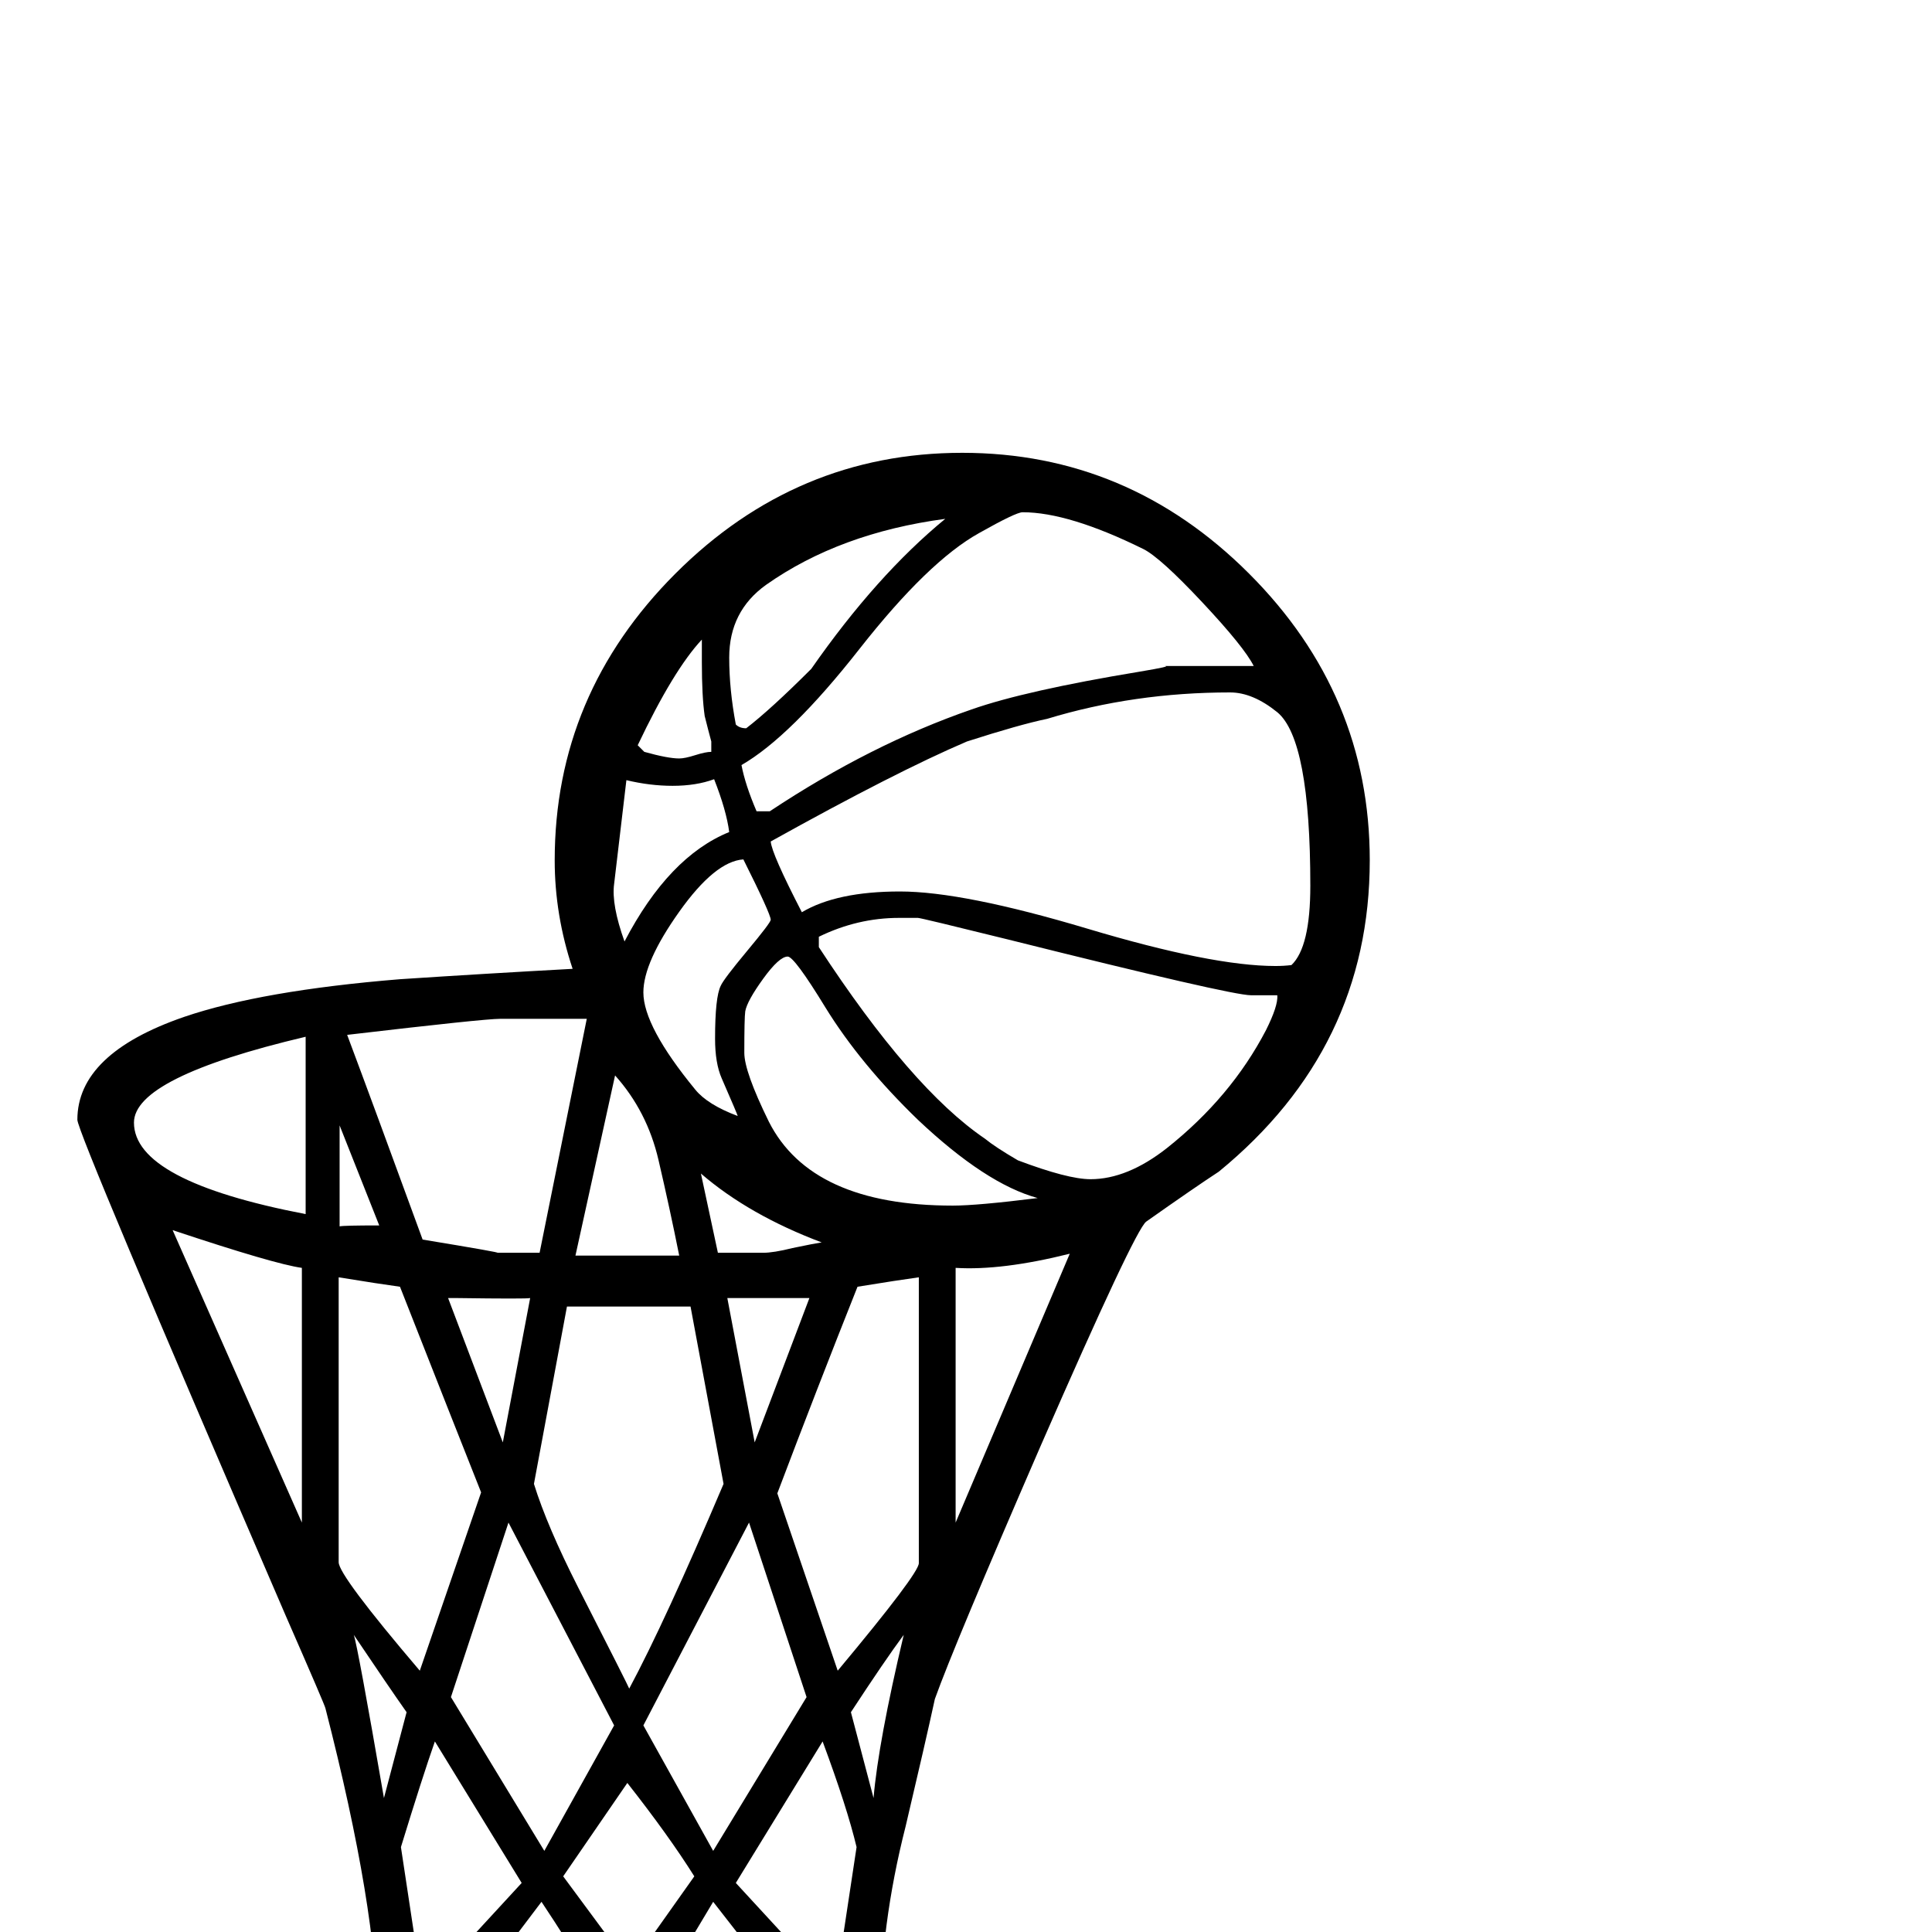 <?xml version="1.0" standalone="no"?>
<!DOCTYPE svg PUBLIC "-//W3C//DTD SVG 1.1//EN" "http://www.w3.org/Graphics/SVG/1.1/DTD/svg11.dtd" >
<svg viewBox="0 -442 2048 2048">
  <g transform="matrix(1 0 0 -1 0 1606)">
   <path fill="currentColor"
d="M1452 1136q0 -199 -160 -330q-26 -17 -77 -53q-12 -9 -112 -238q-92 -212 -112 -268q-10 -46 -31 -135q-27 -106 -27 -207q0 -35 17.5 -106t33.5 -102l-50 -16l-56 178l-76 -108l47 -76l-31 -16q-12 21 -37 62q-18 -19 -56 -69l-30 27l59 80l-86 157l-89 -157l59 -80
l-30 -27l-53 69q-16 -19 -40 -62l-31 16l48 76l-77 108l-56 -178l-49 16q50 145 50 208q0 118 -55 332q0 2 -42 98q-221 512 -221 526q0 70 113 109q82 28 229 40q91 6 183 11q-19 57 -19 115q0 176 128 304t304 128t304 -128t128 -304zM1329 1342q-10 20 -54.5 67.5
t-62.5 56.5q-79 39 -128 39q-7 0 -46 -22q-54 -30 -127 -123t-125 -123q4 -21 16 -49h14q107 71 214 108q57 20 178 40q36 6 26 6h95zM1002 1498q-112 -15 -190 -70q-39 -28 -39 -77q0 -34 7 -71q4 -4 11 -4q26 20 69 63q69 99 142 159zM1389 1109q0 155 -35 184
q-26 21 -50 21q-102 0 -194 -28q-29 -6 -85 -24q-75 -32 -208 -106q1 -13 33 -75q37 22 104 22t199 -39.5t199 -39.5q9 0 17 1q20 19 20 84zM1354 993q6 0 -28 0q-21 0 -257 59q-93 23 -96 23h-20q-44 0 -85 -20v-11q98 -150 176 -203q11 -9 35 -23q53 -20 77 -20
q39 0 81 33q68 54 105 125q13 26 12 37zM754 1251v11q-3 11 -7 27q-3 21 -3 57v24q-30 -32 -68 -112l7 -7q25 -7 37 -7q6 0 17 3.5t17 3.5zM773 1166q-3 23 -16 56q-19 -7 -44 -7q-24 0 -49 6l-13 -110q-3 -22 11 -61q47 90 111 116zM1100 778q-55 15 -127 83
q-61 59 -98 119q-33 54 -40 54q-9 0 -26 -23.5t-19 -34.5q-1 -7 -1 -44q0 -20 26 -73q45 -89 195 -89q26 0 90 8zM817 1073q0 6 -29 64q-30 -2 -68 -55.5t-38 -85.5q0 -36 55 -103q13 -16 45 -28q0 1 -17 40q-7 16 -7 42q0 44 6 56q3 7 28 37t25 33zM1134 719
q-72 -18 -121 -15v-270zM871 731q-77 29 -128 73l18 -84h48q11 0 31 5q24 5 31 6zM720 717q-10 50 -22 101.5t-46 89.5l-42 -191h110zM858 672h-87l29 -153zM974 391v303q-22 -3 -65 -10q-43 -108 -85 -219l64 -188q86 103 86 114zM622 968h-92q-17 0 -162 -17
q27 -72 80 -217q85 -14 79 -14h45zM402 749l-42 106v-107q4 1 42 1zM958 315q-20 -27 -56 -82l24 -91q5 59 32 173zM767 475l-35 188h-131l-35 -188q14 -45 47 -110q54 -106 54 -107q38 71 100 217zM562 672q-4 -1 -77 0h-10l58 -153zM324 761v188q-182 -43 -182 -91
q0 -62 182 -97zM855 249l-61 185l-112 -215l74 -133zM510 466q-29 73 -86 218q-22 3 -65 10v-302q0 -14 86 -115zM908 90q-10 42 -36 112l-92 -150l105 -114zM320 434v270q-29 4 -137 40zM651 219l-112 215l-61 -185l99 -163zM736 59q-27 43 -71 99l-68 -99l71 -96zM855 -95
l-99 127l-55 -92l80 -156zM431 233q-19 27 -56 82q4 -11 32 -173zM553 52l-92 150q-13 -37 -36 -112l23 -152zM632 -60q-30 50 -58 92l-96 -127l71 -121z" />
  </g>

</svg>
